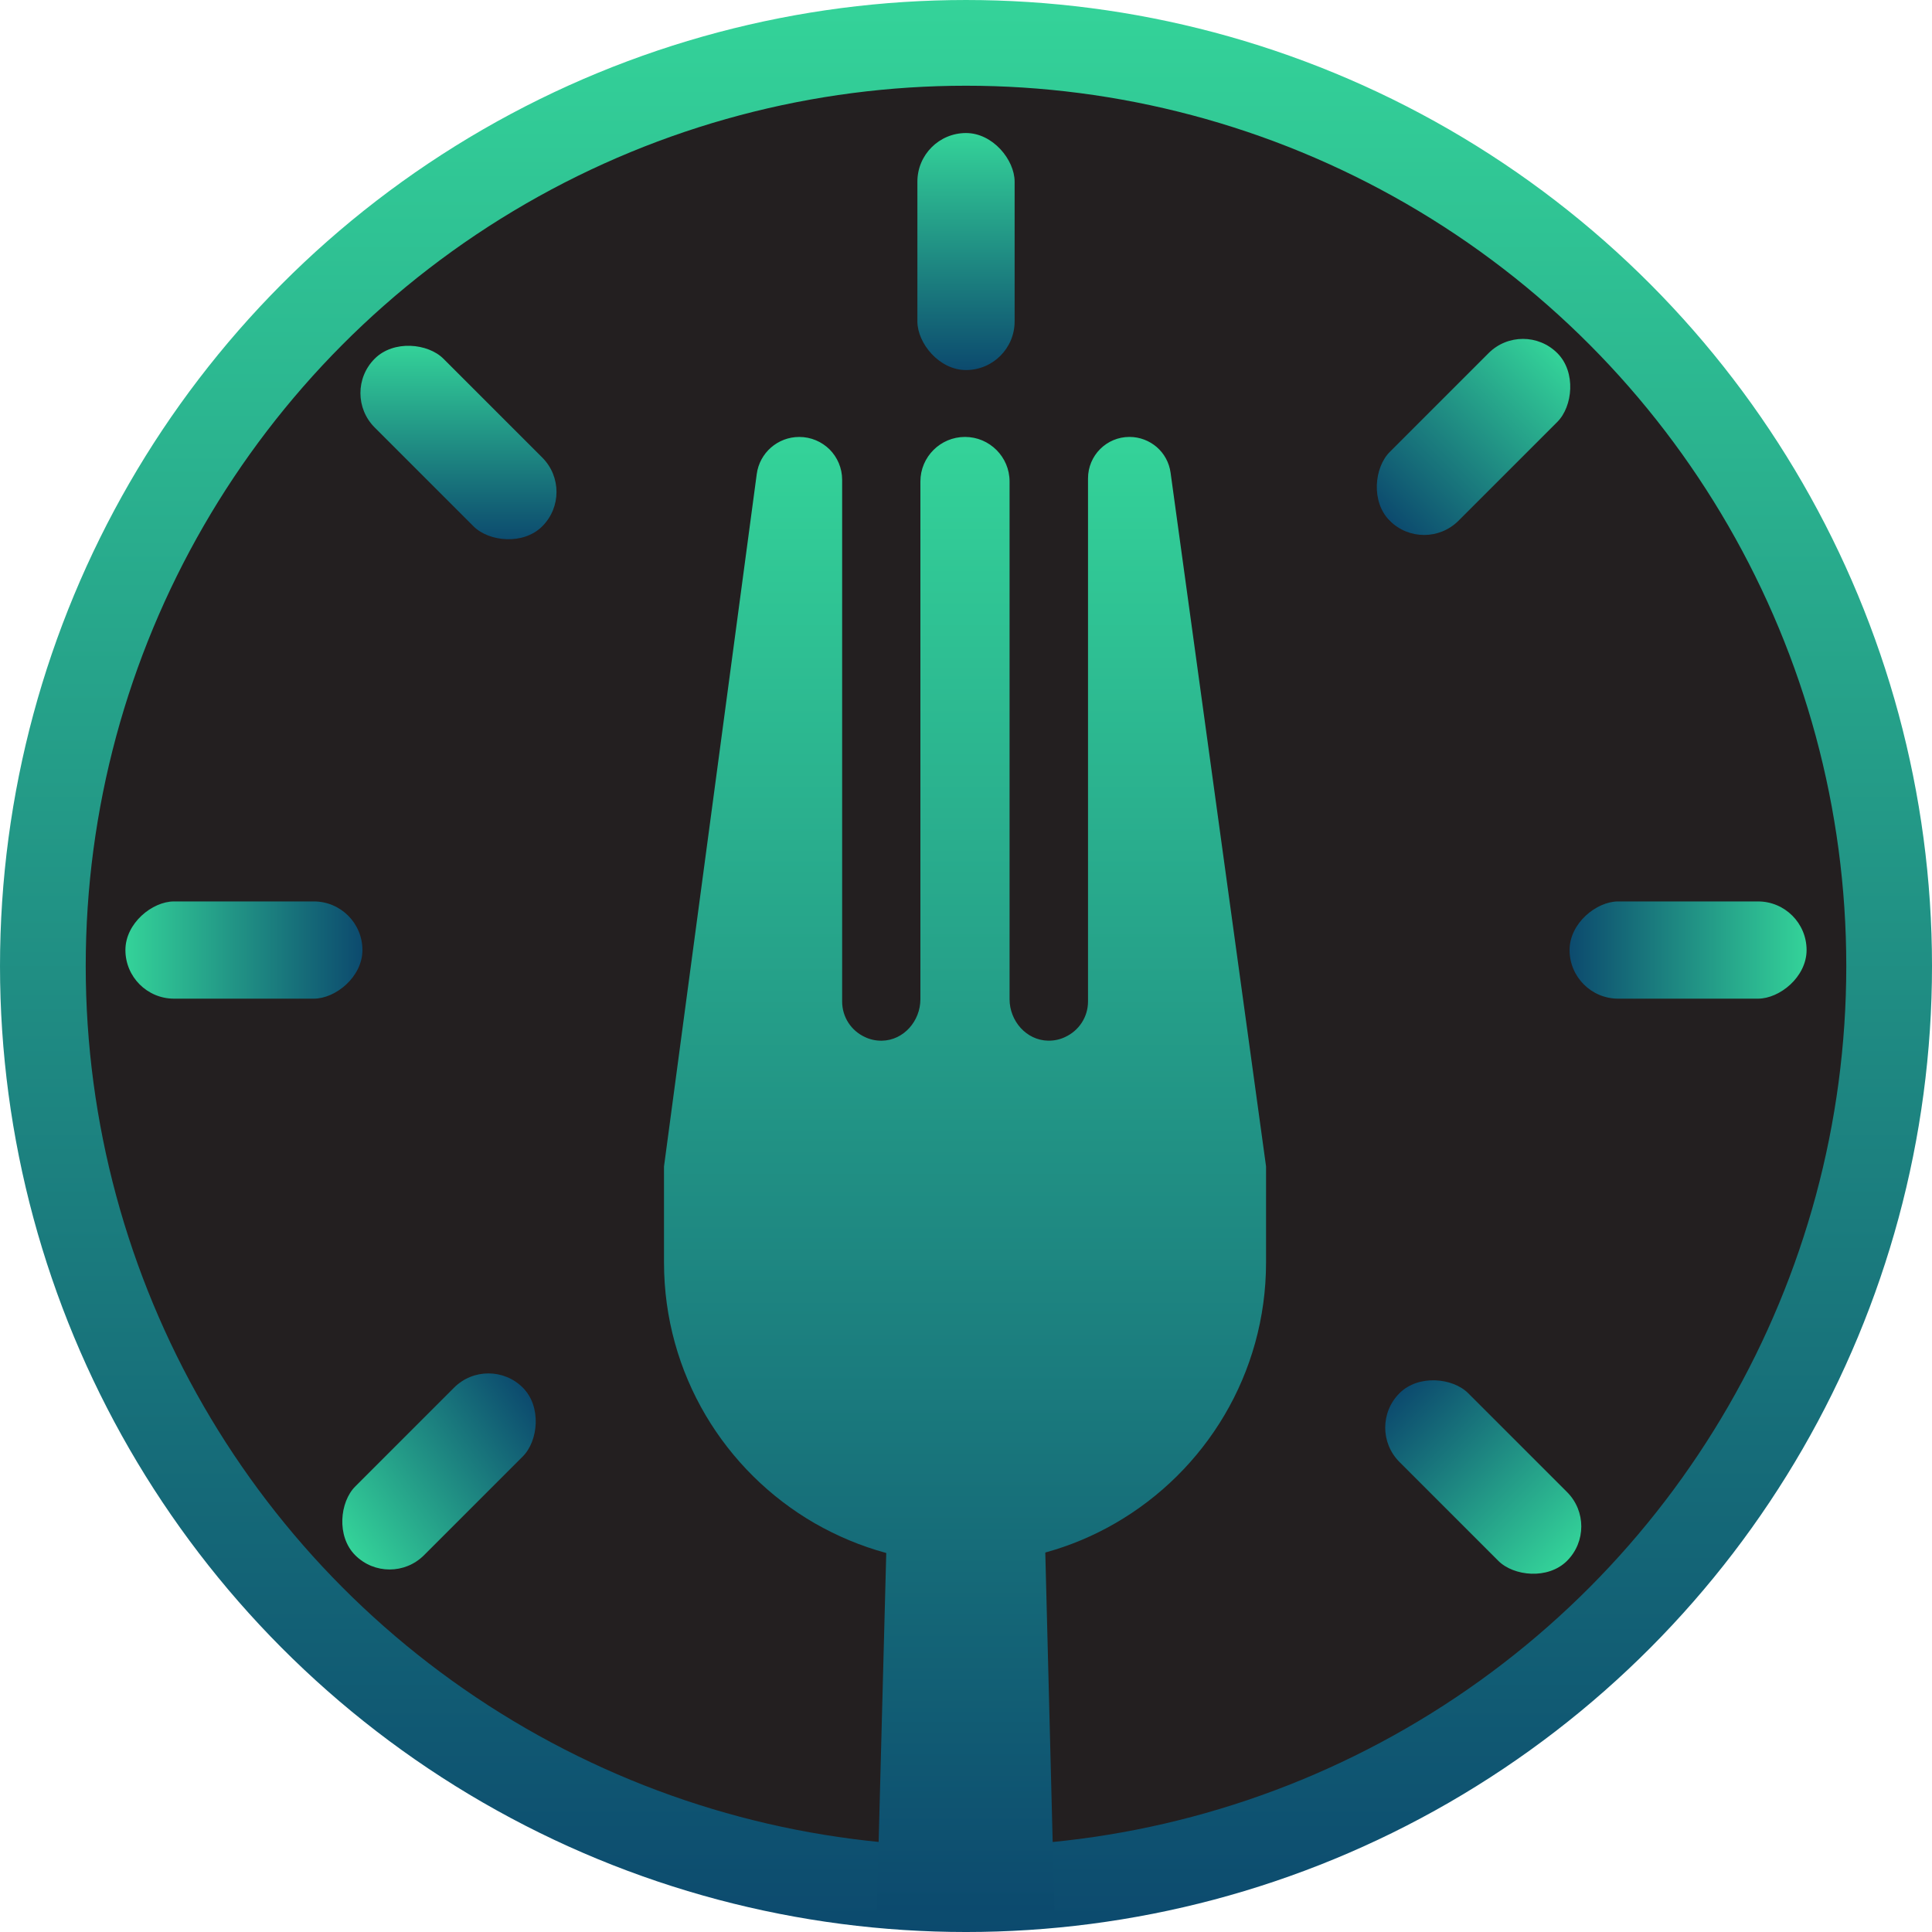<?xml version="1.0" encoding="UTF-8"?>
<svg id="Layer_1" data-name="Layer 1" xmlns="http://www.w3.org/2000/svg" xmlns:xlink="http://www.w3.org/1999/xlink" viewBox="0 0 1987.71 1987.71">
  <defs>
    <style>
      .cls-1 {
        fill: url(#linear-gradient-6);
      }

      .cls-1, .cls-2, .cls-3, .cls-4, .cls-5, .cls-6, .cls-7, .cls-8 {
        stroke-width: 0px;
      }

      .cls-2 {
        fill: url(#linear-gradient-5);
      }

      .cls-9 {
        fill: #231f20;
        stroke: url(#linear-gradient);
        stroke-linecap: round;
        stroke-linejoin: bevel;
        stroke-width: 88.19px;
      }

      .cls-3 {
        fill: url(#linear-gradient-2);
      }

      .cls-4 {
        fill: url(#linear-gradient-7);
      }

      .cls-5 {
        fill: url(#linear-gradient-3);
      }

      .cls-6 {
        fill: url(#linear-gradient-9);
      }

      .cls-7 {
        fill: url(#linear-gradient-8);
      }

      .cls-8 {
        fill: url(#linear-gradient-4);
      }
    </style>
    <linearGradient id="linear-gradient" x1="993.86" y1="0" x2="993.86" y2="1987.71" gradientUnits="userSpaceOnUse">
      <stop offset="0" stop-color="#34d399"/>
      <stop offset="1" stop-color="#0c4a6e"/>
      <stop offset="1" stop-color="#231f20"/>
    </linearGradient>
    <linearGradient id="linear-gradient-2" x1="1858.68" y1="977.44" x2="1614.83" y2="977.44" gradientTransform="translate(759.31 2714.2) rotate(-90)" gradientUnits="userSpaceOnUse">
      <stop offset="0" stop-color="#34d399"/>
      <stop offset="1" stop-color="#0c4a6e"/>
      <stop offset="1" stop-color="#231f20"/>
    </linearGradient>
    <linearGradient id="linear-gradient-3" x1="129.03" x2="372.88" gradientTransform="translate(-726.49 1228.4) rotate(-90)" xlink:href="#linear-gradient-2"/>
    <linearGradient id="linear-gradient-4" x1="993.86" y1="136.88" x2="993.86" y2="380.73" gradientTransform="translate(1987.71 517.6) rotate(180)" xlink:href="#linear-gradient-2"/>
    <linearGradient id="linear-gradient-5" x1="352.69" y1="1583.19" x2="550.67" y2="1444.56" gradientTransform="translate(1841.54 2264.96) rotate(135)" xlink:href="#linear-gradient-2"/>
    <linearGradient id="linear-gradient-6" x1="1602.24" y1="363.31" x2="1429.81" y2="535.74" gradientTransform="translate(2905.89 -304.6) rotate(135)" xlink:href="#linear-gradient-2"/>
    <linearGradient id="linear-gradient-7" x1="471.68" y1="354.41" x2="471.68" y2="556.14" gradientTransform="translate(460.08 -200.18) rotate(45)" xlink:href="#linear-gradient-2"/>
    <linearGradient id="linear-gradient-8" x1="1612.24" y1="1605.83" x2="1439.81" y2="1433.4" gradientTransform="translate(1521.49 -633.98) rotate(45)" xlink:href="#linear-gradient-2"/>
    <linearGradient id="linear-gradient-9" x1="992.86" y1="449.53" x2="992.86" y2="1965.41" gradientTransform="matrix(1,0,0,1,0,0)" xlink:href="#linear-gradient-2"/>
  </defs>
  <circle class="cls-9" cx="993.86" cy="993.86" r="949.76"/>
  <rect class="cls-3" x="1686.73" y="855.52" width="100.04" height="243.85" rx="50.02" ry="50.02" transform="translate(2714.2 -759.31) rotate(90)"/>
  <rect class="cls-5" x="200.93" y="855.52" width="100.04" height="243.85" rx="50.02" ry="50.02" transform="translate(1228.4 726.49) rotate(90)"/>
  <rect class="cls-8" x="943.83" y="136.88" width="100.04" height="243.85" rx="50.02" ry="50.02" transform="translate(1987.71 517.6) rotate(-180)"/>
  <rect class="cls-2" x="401.66" y="1391.95" width="100.04" height="243.85" rx="50.02" ry="50.02" transform="translate(-299.4 2903.73) rotate(-135)"/>
  <rect class="cls-1" x="1466.01" y="327.6" width="100.04" height="243.85" rx="50.02" ry="50.02" transform="translate(2270.16 1839.39) rotate(-135)"/>
  <rect class="cls-4" x="421.66" y="333.35" width="100.04" height="243.85" rx="50.02" ry="50.02" transform="translate(-183.77 466.88) rotate(-45)"/>
  <rect class="cls-7" x="1476.01" y="1397.69" width="100.04" height="243.85" rx="50.02" ry="50.02" transform="translate(-627.57 1524.15) rotate(-45)"/>
  <path class="cls-6" d="M1302.56,1200.07v98.7c0,114.77-62.42,214.92-155.22,268.44-22.26,12.87-46.26,23.03-71.61,30-.19.1-.29.19-.29.39l9.39,367.82h-182.7l9.68-367.43c0-.1-.1-.29-.29-.29-25.93-7.06-50.42-17.42-73.25-30.48-92.7-53.51-155.12-153.67-155.12-268.44v-98.7l95.41-712.31c2.9-21.87,21.58-38.22,43.74-38.22,12.19,0,23.22,4.94,31.26,12.87,7.94,8.03,12.87,19.06,12.87,31.26v536.68c0,16.26,9.48,30.09,23.22,36.48,5.32,2.61,11.32,3.97,17.71,3.87,22.45-.39,39.58-20.32,39.58-42.67V495.4c0-25.35,20.61-45.87,45.87-45.87,12.68,0,24.1,5.13,32.42,13.45,8.32,8.32,13.45,19.74,13.45,32.42v532.61c0,22.35,17.23,42.29,39.68,42.67,6.39.1,12.39-1.26,17.71-3.87,13.74-6.39,23.32-20.22,23.32-36.48V492.2c0-23.61,19.06-42.68,42.67-42.68,10.64,0,20.51,3.97,28.06,10.45,7.55,6.58,12.77,15.77,14.22,26.42l98.22,713.67Z"/>
</svg>